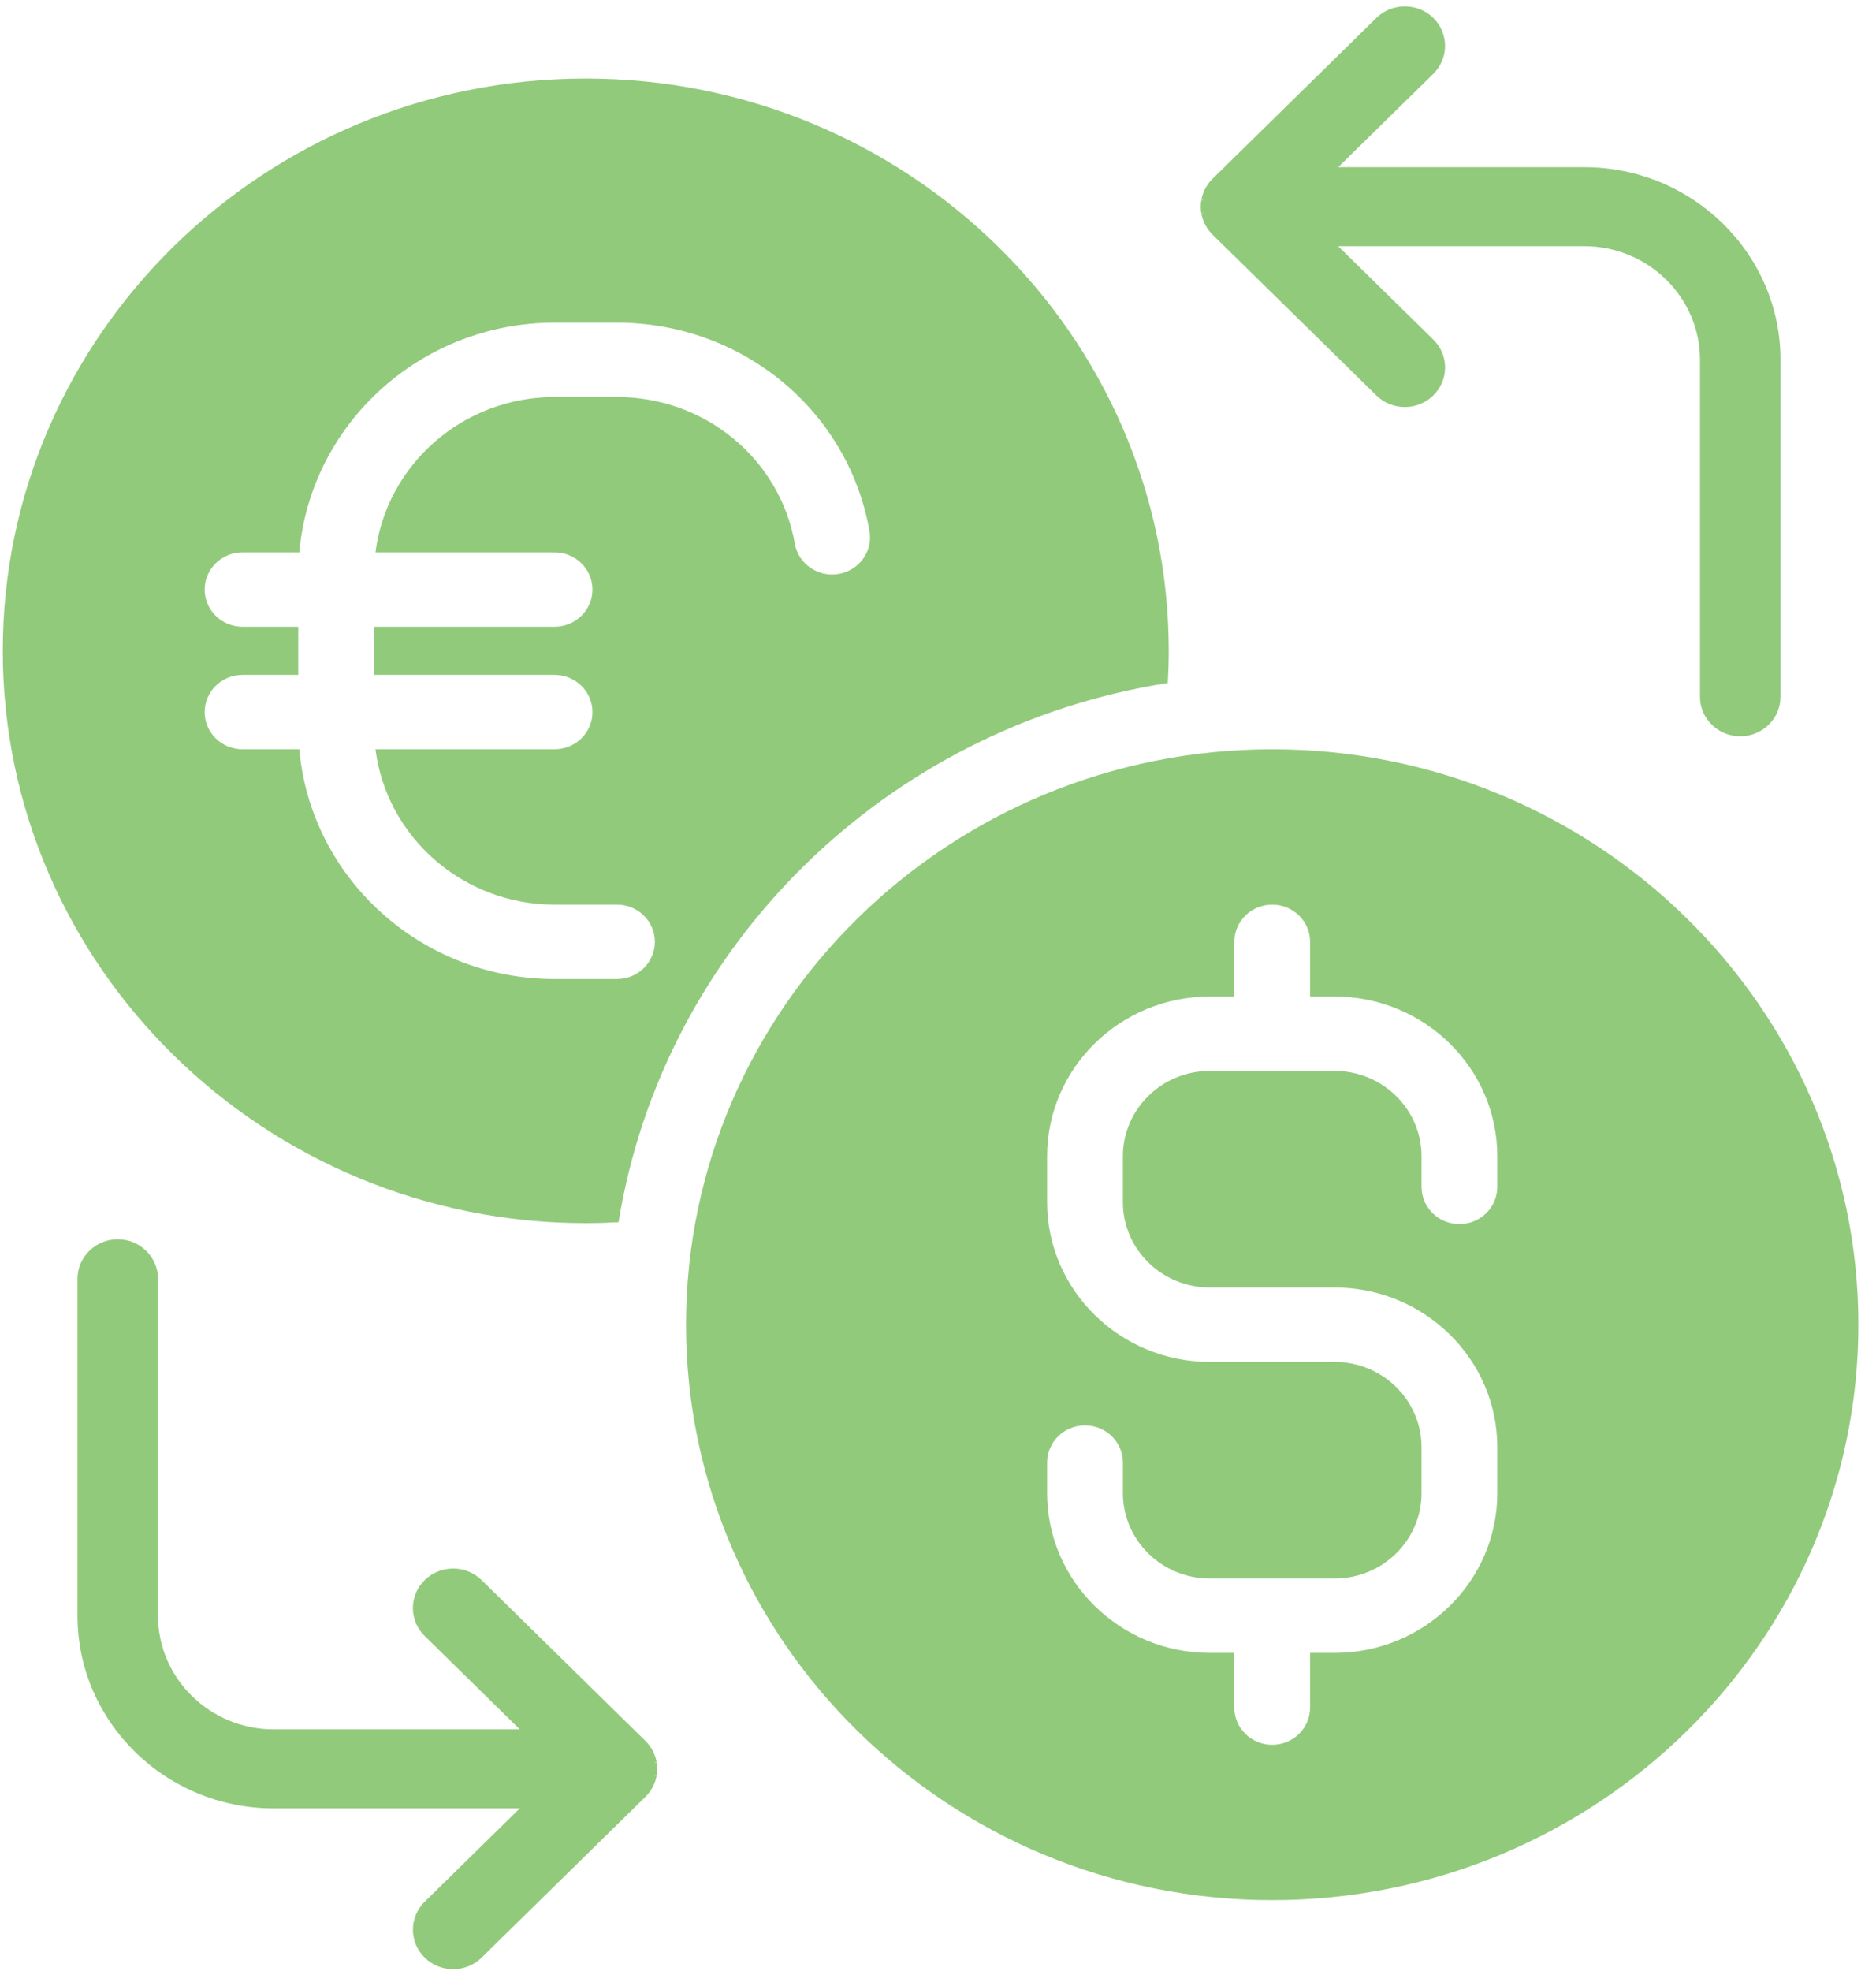 <svg width="100" height="105" viewBox="0 0 100 105" fill="none" xmlns="http://www.w3.org/2000/svg">
<path d="M62.25 36.386C62.282 35.815 62.3 35.242 62.3 34.672C62.3 17.86 48.36 4.183 31.224 4.183C14.089 4.183 0.148 17.86 0.148 34.672C0.148 51.483 14.089 65.16 31.224 65.16C31.806 65.16 32.392 65.141 32.972 65.109C35.36 50.387 47.243 38.728 62.25 36.386ZM32.888 21.151H29.561C24.657 21.151 20.602 24.769 20.014 29.426H29.561C30.676 29.426 31.581 30.314 31.581 31.408C31.581 32.502 30.676 33.389 29.561 33.389H19.938V35.953H29.561C30.676 35.953 31.581 36.841 31.581 37.935C31.581 39.029 30.676 39.916 29.561 39.916H20.014C20.602 44.574 24.657 48.192 29.561 48.192H32.888C34.003 48.192 34.907 49.079 34.907 50.173C34.907 51.267 34.003 52.155 32.888 52.155H29.561C22.428 52.155 16.558 46.763 15.954 39.916H12.929C11.813 39.916 10.909 39.029 10.909 37.935C10.909 36.84 11.813 35.953 12.929 35.953H15.899V33.389H12.929C11.813 33.389 10.909 32.502 10.909 31.408C10.909 30.313 11.813 29.426 12.929 29.426H15.954C16.558 22.579 22.428 17.188 29.561 17.188H32.887C39.55 17.188 45.211 21.856 46.348 28.287C46.539 29.366 45.802 30.391 44.703 30.578C43.606 30.765 42.558 30.043 42.368 28.964C41.568 24.437 37.581 21.151 32.888 21.151Z" fill="#92CA7C"/>
<path d="M67.815 39.916C50.587 39.916 36.57 53.668 36.57 70.571C36.57 87.473 50.587 101.225 67.815 101.225C85.044 101.225 99.06 87.473 99.06 70.571C99.06 53.668 85.044 39.916 67.815 39.916ZM79.814 63.228C79.814 64.322 78.91 65.209 77.794 65.209C76.679 65.209 75.775 64.322 75.775 63.228V61.596C75.775 59.09 73.697 57.05 71.142 57.05H64.489C61.934 57.05 59.855 59.089 59.855 61.596V64.043C59.855 66.55 61.934 68.589 64.489 68.589H71.142C75.924 68.589 79.814 72.406 79.814 77.098V79.546C79.814 84.237 75.924 88.054 71.142 88.054H69.835V90.968C69.835 92.062 68.931 92.949 67.816 92.949C66.7 92.949 65.796 92.062 65.796 90.968V88.054H64.489C59.707 88.054 55.816 84.237 55.816 79.546V77.914C55.816 76.819 56.721 75.932 57.836 75.932C58.951 75.932 59.856 76.819 59.856 77.914V79.546C59.856 82.052 61.934 84.091 64.489 84.091H71.142C73.697 84.091 75.775 82.052 75.775 79.546V77.098C75.775 74.591 73.697 72.552 71.142 72.552H64.489C59.707 72.552 55.816 68.735 55.816 64.044V61.596C55.816 56.904 59.707 53.087 64.489 53.087H65.796V50.174C65.796 49.079 66.7 48.192 67.816 48.192C68.931 48.192 69.835 49.079 69.835 50.174V53.087H71.142C75.924 53.087 79.814 56.904 79.814 61.596L79.814 63.228Z" fill="#92CA7C"/>
<path d="M35.003 93.891L34.879 93.912L34.998 93.855C34.996 93.842 34.994 93.83 34.991 93.817C34.979 93.758 34.964 93.7 34.947 93.644L34.94 93.618C34.922 93.56 34.901 93.504 34.878 93.449L34.869 93.424C34.847 93.373 34.823 93.323 34.791 93.262L34.779 93.237C34.755 93.194 34.728 93.152 34.691 93.093C34.684 93.082 34.678 93.071 34.67 93.06C34.65 93.031 34.628 93.002 34.592 92.956L34.576 92.935C34.566 92.922 34.556 92.908 34.544 92.894C34.527 92.873 34.507 92.852 34.488 92.832L34.445 92.786C34.432 92.771 34.419 92.757 34.405 92.743L25.673 84.176C24.836 83.356 23.474 83.356 22.638 84.176C22.233 84.573 22.009 85.102 22.009 85.665C22.009 86.227 22.233 86.756 22.638 87.153L27.707 92.126H14.592C11.19 92.126 8.422 89.41 8.422 86.073V68.123C8.422 66.962 7.459 66.018 6.276 66.018C5.093 66.018 4.13 66.962 4.13 68.123V86.073C4.13 91.732 8.823 96.337 14.592 96.337H27.707L22.638 101.31C21.802 102.131 21.802 103.466 22.638 104.287C23.044 104.685 23.582 104.903 24.156 104.903C24.729 104.903 25.267 104.685 25.673 104.287L34.405 95.72C34.42 95.705 34.435 95.689 34.449 95.673L34.485 95.634C34.505 95.612 34.526 95.591 34.544 95.569C34.556 95.555 34.567 95.54 34.577 95.526L34.607 95.487C34.629 95.459 34.651 95.432 34.67 95.403C34.678 95.392 34.684 95.381 34.702 95.352C34.728 95.311 34.755 95.269 34.779 95.224L34.796 95.19C34.823 95.14 34.847 95.09 34.869 95.039L34.878 95.014C34.901 94.959 34.922 94.903 34.94 94.845L34.947 94.819C34.964 94.762 34.979 94.704 34.991 94.646C34.993 94.633 34.996 94.62 34.997 94.607L34.872 94.591L35.004 94.569C35.011 94.527 35.018 94.485 35.022 94.441C35.029 94.371 35.033 94.301 35.033 94.231C35.033 94.16 35.029 94.09 35.022 94.02C35.018 93.977 35.011 93.934 35.003 93.891Z" fill="#92CA7C"/>
<path d="M84.448 8.905H71.332L76.401 3.933C77.238 3.112 77.238 1.776 76.401 0.955C75.564 0.135 74.203 0.135 73.367 0.955L64.635 9.522C64.619 9.537 64.605 9.553 64.591 9.569L64.558 9.605C64.536 9.627 64.514 9.65 64.495 9.674C64.484 9.687 64.473 9.701 64.463 9.714L64.436 9.749C64.413 9.779 64.39 9.809 64.369 9.84L64.339 9.888C64.311 9.93 64.284 9.973 64.261 10.017L64.243 10.053C64.217 10.102 64.192 10.152 64.17 10.204L64.161 10.229C64.138 10.284 64.117 10.34 64.1 10.396L64.093 10.422C64.076 10.48 64.06 10.538 64.048 10.597C64.046 10.608 64.044 10.62 64.043 10.632L64.168 10.648L64.038 10.66C64.03 10.707 64.022 10.753 64.017 10.801C64.01 10.871 64.006 10.941 64.006 11.011C64.006 11.082 64.01 11.152 64.017 11.222C64.022 11.269 64.03 11.316 64.038 11.363L64.163 11.342L64.043 11.391L64.048 11.425C64.06 11.485 64.076 11.542 64.093 11.599L64.099 11.625C64.117 11.682 64.138 11.739 64.161 11.794L64.17 11.819C64.192 11.87 64.217 11.92 64.247 11.978L64.26 12.005C64.285 12.049 64.311 12.092 64.348 12.149L64.369 12.182C64.39 12.213 64.412 12.242 64.448 12.288L64.463 12.308C64.474 12.322 64.484 12.336 64.494 12.348C64.513 12.371 64.534 12.392 64.554 12.414L64.594 12.457C64.607 12.472 64.621 12.486 64.635 12.5L73.367 21.067C73.772 21.464 74.311 21.683 74.884 21.683C75.457 21.683 75.996 21.464 76.401 21.067C76.807 20.669 77.03 20.14 77.03 19.578C77.03 19.015 76.807 18.487 76.401 18.089L71.333 13.116H84.448C87.85 13.116 90.618 15.832 90.618 19.17V37.12C90.618 38.28 91.581 39.225 92.764 39.225C93.947 39.225 94.91 38.28 94.91 37.12V19.17C94.909 13.51 90.216 8.905 84.448 8.905Z" fill="#92CA7C"/>
</svg>
